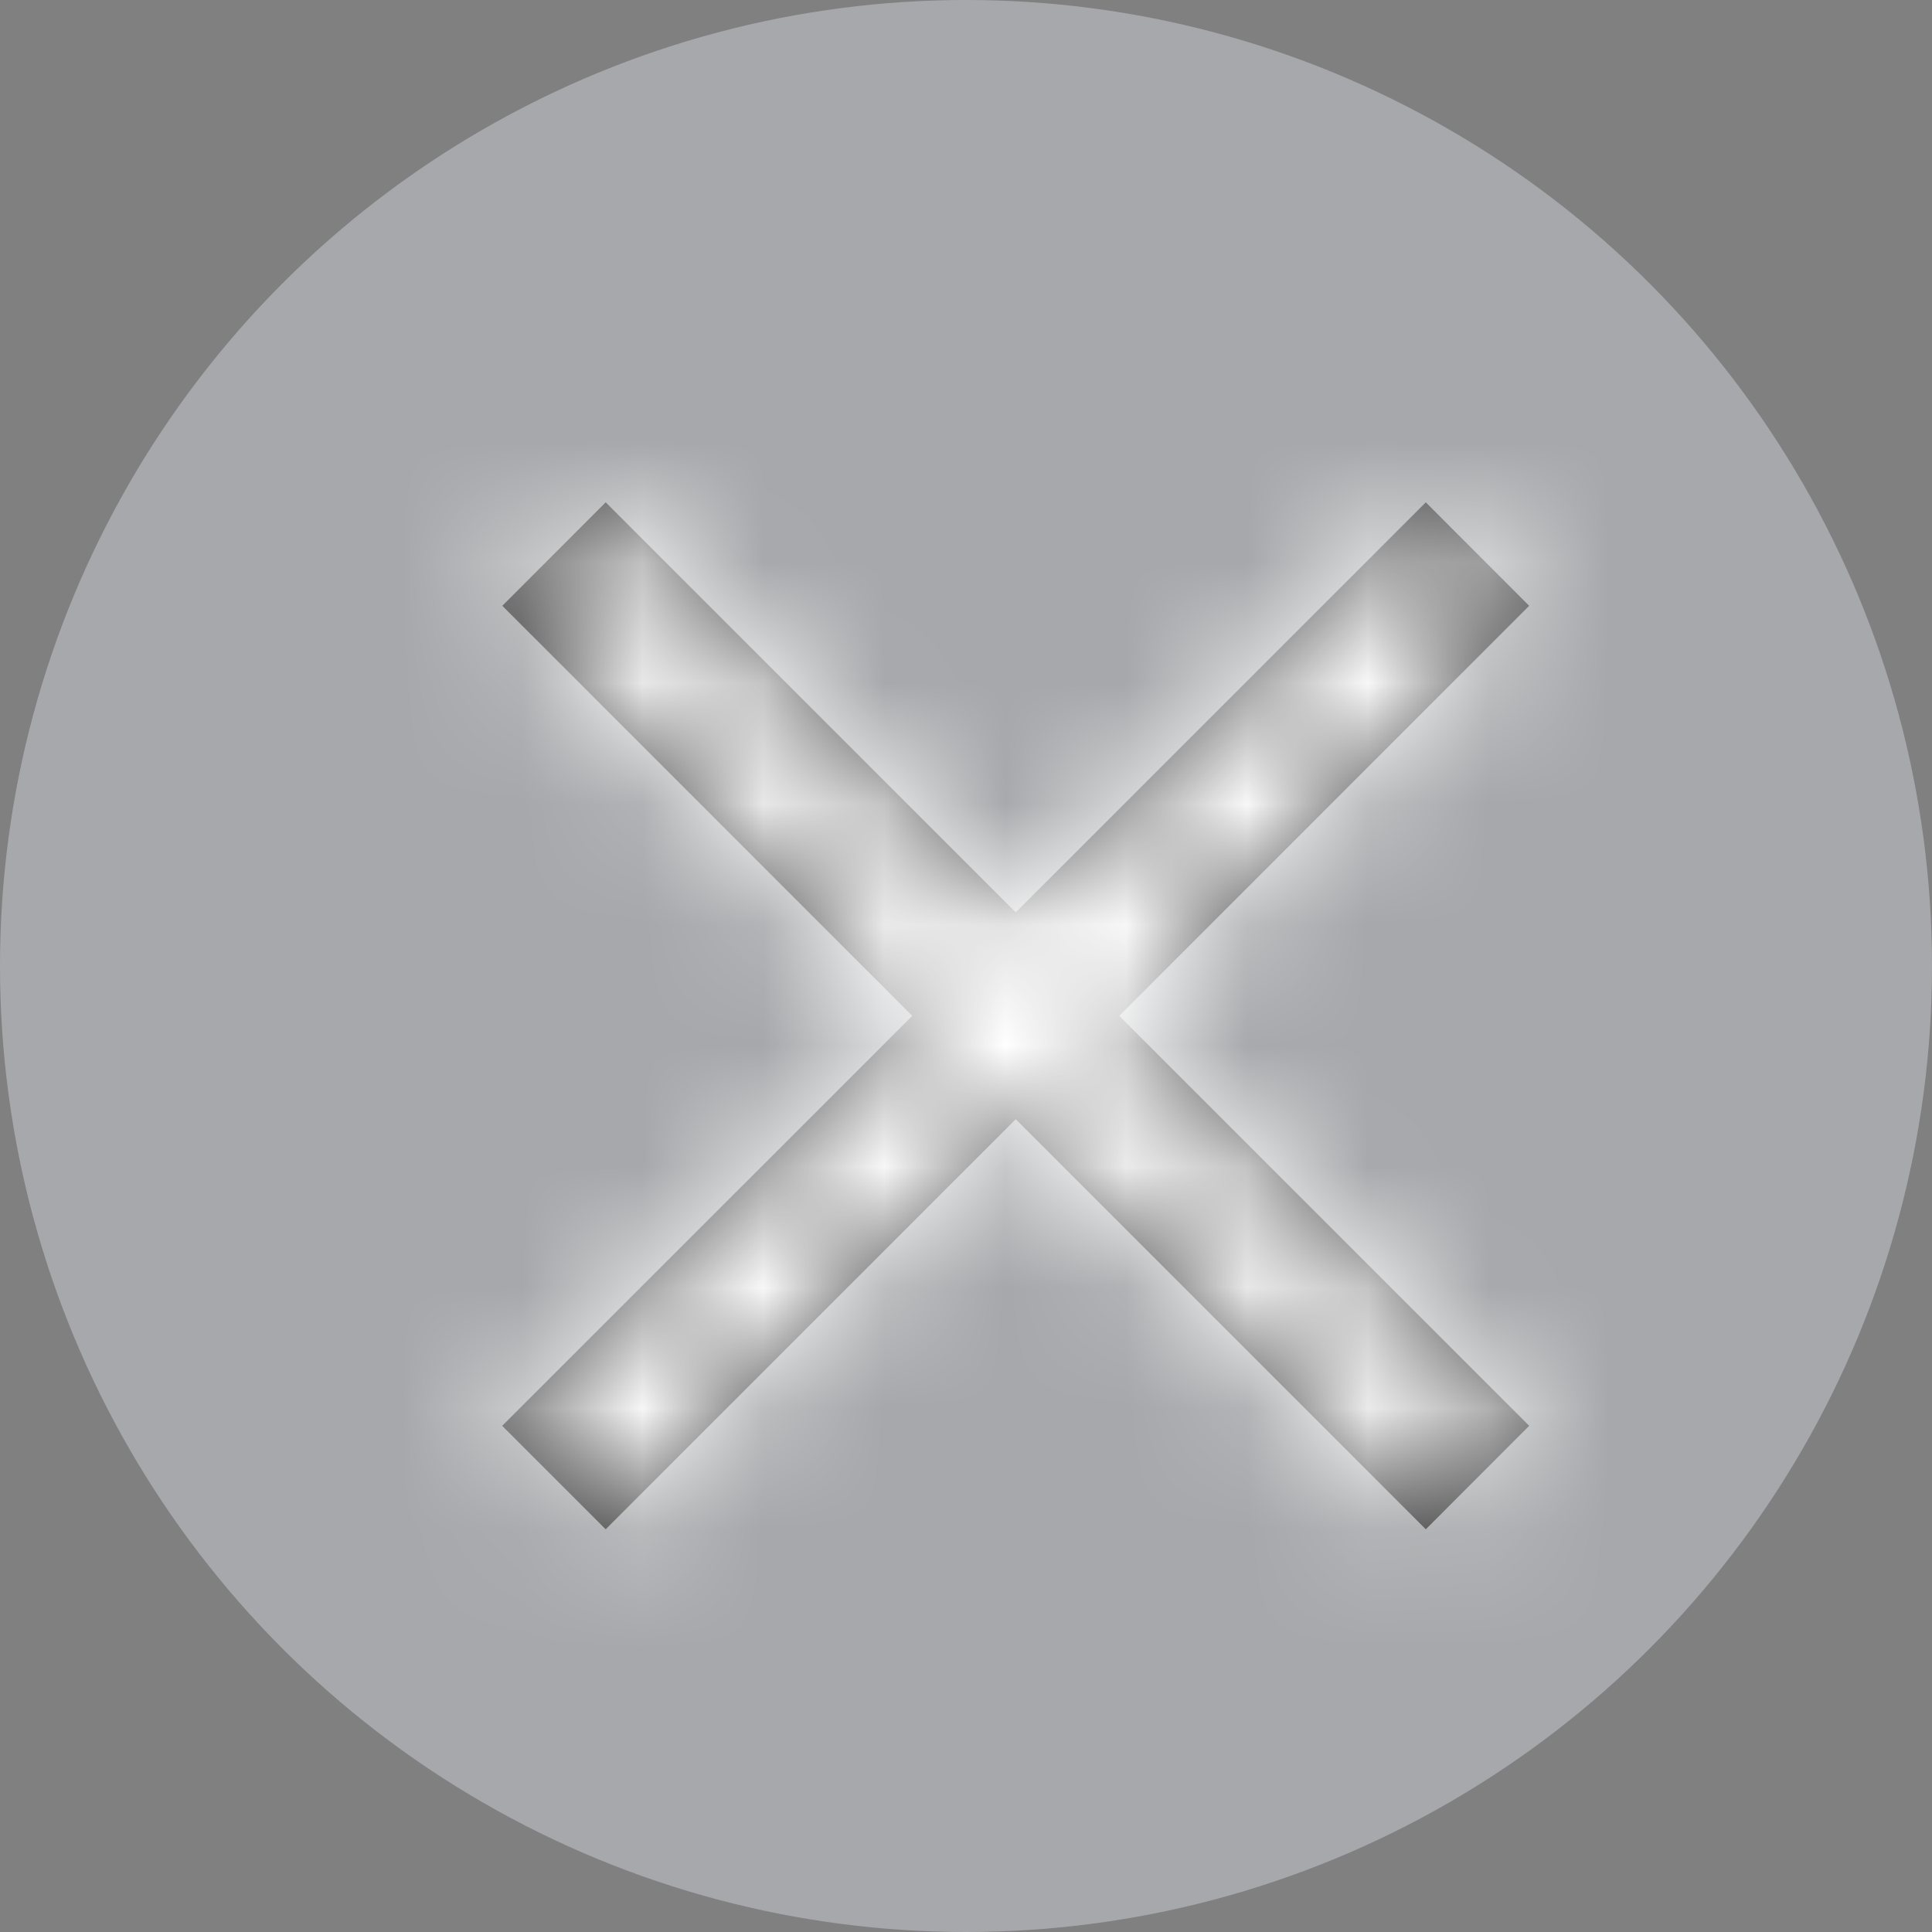<svg xmlns="http://www.w3.org/2000/svg" xmlns:xlink="http://www.w3.org/1999/xlink" width="16" height="16" viewBox="0 0 16 16">
    <rect x="0" y="0" width="16" height="16" fill="#808080" stroke="none"/>
    <defs>
        <path id="a" d="M8.842.857L7.986 0 4.59 3.396 1.194 0 .338.857l3.395 3.396L.337 7.648l.857.857L4.59 5.109l3.396 3.396.856-.857-3.395-3.395z"/>
    </defs>
    <g fill="none" fill-rule="evenodd">
        <circle cx="8" cy="8" r="8" fill="#A6A8AB"/>
        <g transform="translate(3.822 4.16)">
            <mask id="b" fill="#fff">
                <use xlink:href="#a"/>
            </mask>
            <use fill="#4A4A4A" fill-rule="nonzero" xlink:href="#a"/>
            <g fill="#FFF" mask="url(#b)">
                <path d="M-24-25h57.822v57.822H-24z"/>
            </g>
        </g>
    </g>
</svg>
